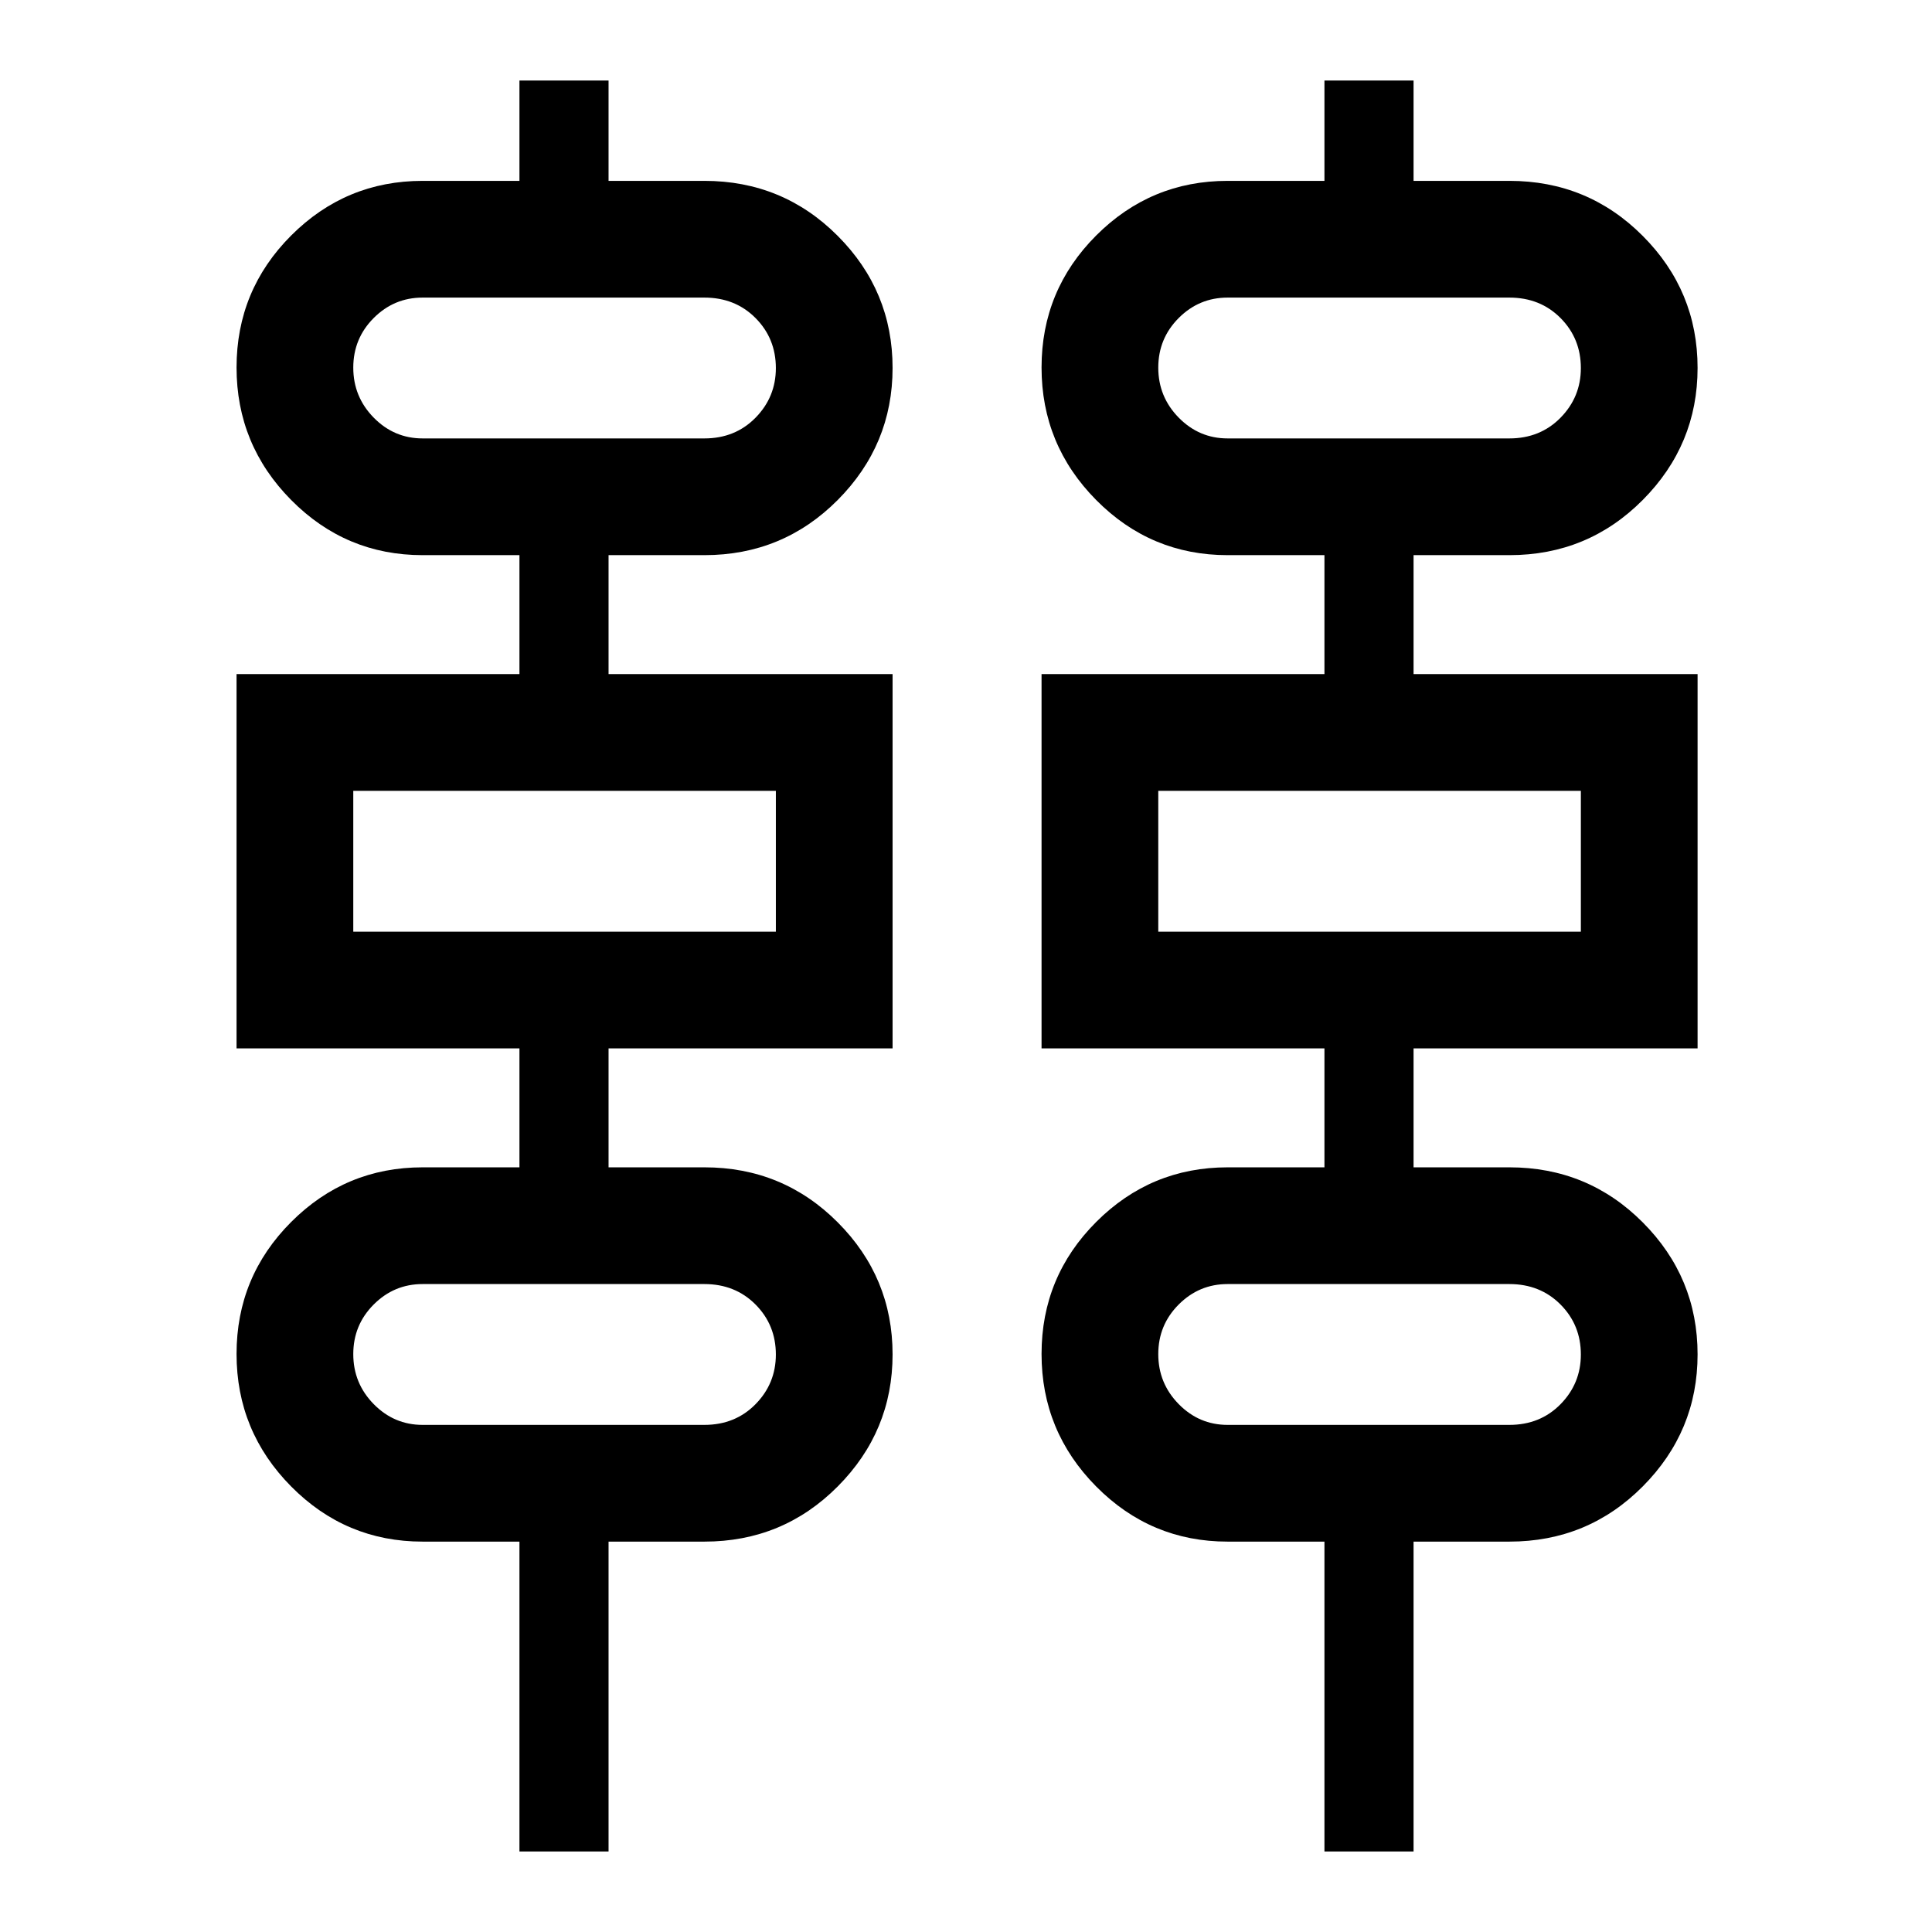 <svg xmlns="http://www.w3.org/2000/svg" height="48" viewBox="0 -960 960 960" width="48"><path d="M258.11-40v-153.98H210q-38.2 0-65.33-27.41-27.13-27.41-27.13-65.83 0-38.41 27.13-65.57 27.13-27.17 65.33-27.17h48.11v-59.1H117.54v-185.98h140.57v-59.11H210q-38.2 0-65.33-27.41-27.13-27.42-27.13-65.83t27.13-65.58q27.13-27.16 65.33-27.16h48.11V-920h44.28v49.87H350q39 0 66.26 27.34 27.26 27.33 27.26 65.62 0 38.19-27.26 65.61Q389-684.15 350-684.15h-47.61v59.11h141.13v185.98H302.39v59.1H350q39 0 66.26 27.34 27.26 27.34 27.26 65.62 0 38.2-27.26 65.61Q389-193.98 350-193.98h-47.61V-40h-44.28Zm400 0v-153.98H610q-38.2 0-65.33-27.41-27.13-27.41-27.13-65.83 0-38.41 27.13-65.57 27.13-27.17 65.33-27.17h48.11v-59.1H517.54v-185.98h140.57v-59.11H610q-38.2 0-65.33-27.41-27.13-27.42-27.13-65.83t27.13-65.58q27.13-27.16 65.33-27.16h48.11V-920h44.28v49.87H750q39 0 66.26 27.34 27.26 27.33 27.26 65.62 0 38.19-27.26 65.61Q789-684.15 750-684.15h-47.61v59.11h141.13v185.98H702.39v59.1H750q39 0 66.26 27.34 27.26 27.34 27.26 65.62 0 38.2-27.26 65.61Q789-193.98 750-193.98h-47.61V-40h-44.28ZM210-742.15h140q15.31 0 25.42-10.29 10.1-10.28 10.1-24.66 0-14.7-10.1-24.87-10.11-10.16-25.42-10.16H210q-14.18 0-24.32 10.16-10.14 10.17-10.14 24.65 0 14.48 10.14 24.83 10.14 10.34 24.32 10.34Zm400 0h140q15.31 0 25.42-10.29 10.1-10.28 10.1-24.66 0-14.7-10.1-24.87-10.11-10.16-25.42-10.16H610q-14.18 0-24.32 10.16-10.14 10.17-10.14 24.65 0 14.48 10.14 24.83 10.14 10.34 24.32 10.34ZM175.54-497.06h209.98v-69.98H175.54v69.98Zm400 0h209.98v-69.98H575.54v69.98ZM210-251.98h140q15.31 0 25.42-10.28 10.1-10.29 10.1-24.67 0-14.7-10.1-24.86-10.11-10.17-25.42-10.17H210q-14.18 0-24.32 10.17-10.14 10.16-10.14 24.64 0 14.49 10.14 24.83 10.14 10.34 24.32 10.34Zm400 0h140q15.31 0 25.42-10.28 10.1-10.29 10.1-24.67 0-14.7-10.1-24.86-10.11-10.17-25.42-10.17H610q-14.18 0-24.32 10.17-10.14 10.16-10.14 24.64 0 14.49 10.14 24.83 10.14 10.34 24.32 10.34ZM175.54-742.15v-69.98V-742.15Zm400 0v-69.98V-742.15Zm-400 245.09v-69.98 69.98Zm400 0v-69.98 69.98Zm-400 245.08v-69.98 69.98Zm400 0v-69.98 69.98Z"/></svg>